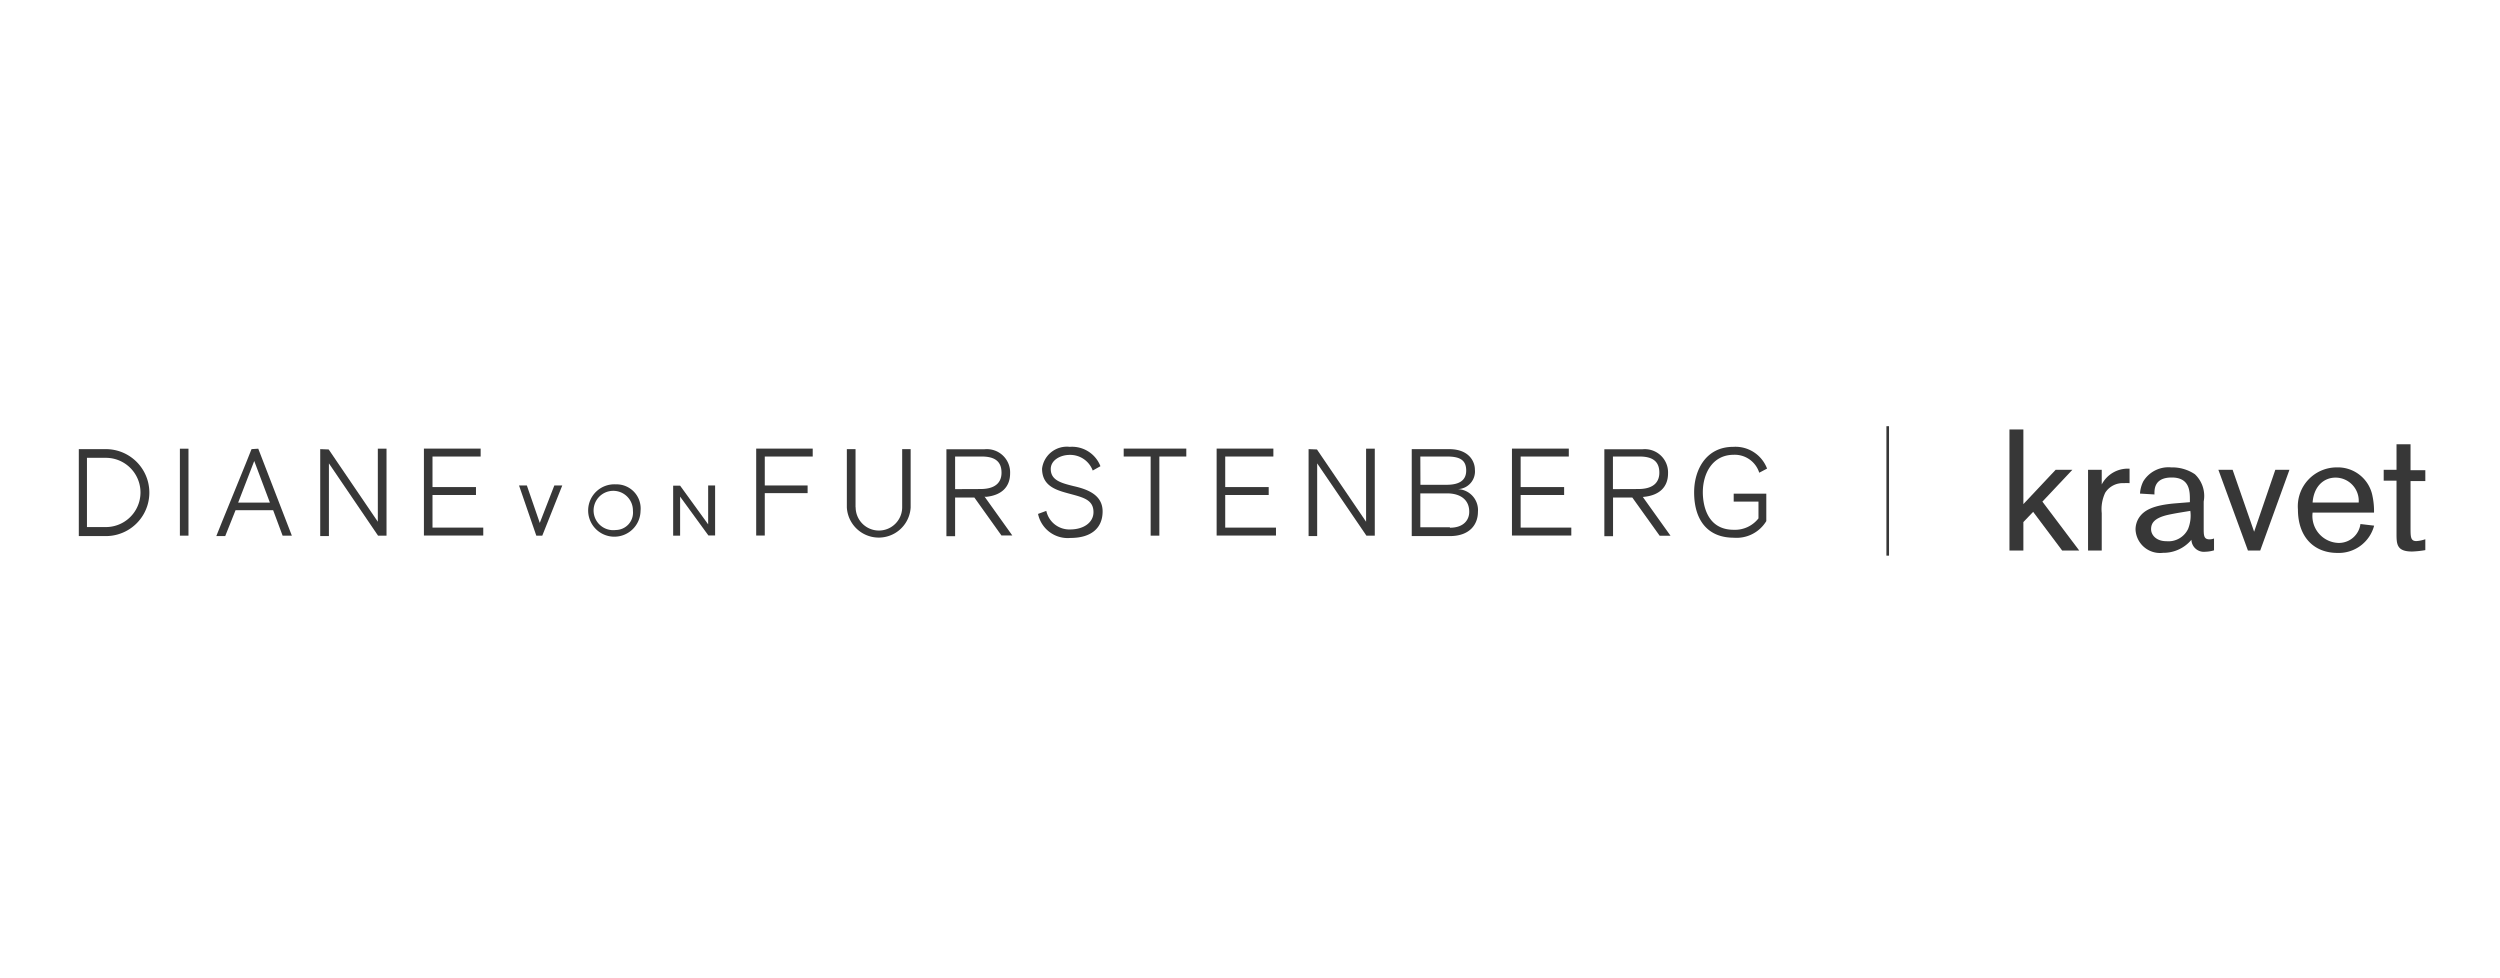 <svg id="Logos_Off" data-name="Logos Off" xmlns="http://www.w3.org/2000/svg" viewBox="0 0 230 90"><defs><style>.cls-1,.cls-2{fill:#373737;}.cls-1{isolation:isolate;}</style></defs><title>Artboard 1</title><g id="Diane_Von_Furstenberg" data-name="Diane Von Furstenberg"><path class="cls-1" d="M16.55,49.28h.79v-8h-.79Z"/><path class="cls-2" d="M23.14,41.32c0,.07-3.18,7.8-3.24,8h.82l.95-2.38h3.46L26,49.28h.85l-3.09-8ZM22,46.24h-.09l1.48-3.83,1.44,3.83Z"/><path class="cls-1" d="M29.46,41.32v8h.8V42.63l4.52,6.65h.78v-8h-.8V48l-4.52-6.65Z"/><path class="cls-1" d="M39.79,45.54h4v-.73h-4V42h4.43v-.73H39v8h5.46v-.73H39.79Z"/><path class="cls-1" d="M74.3,44.66H70.36V42h4.41v-.73h-5.2v8h.79v-3.9H74.3Z"/><path class="cls-1" d="M78.71,46.67V41.32h-.8v5.37a2.94,2.94,0,0,0,5.87,0V41.32H83v5.35a2.14,2.14,0,0,1-4.28,0Z"/><path class="cls-2" d="M90.71,45.71c1.43-.14,2.22-.91,2.22-2.16a2.14,2.14,0,0,0-2.34-2.22H87.07v8h.8V45.77h1.77l0,0,2.49,3.49h1l-2.55-3.57ZM87.87,45V42h2.45c1.24,0,1.82.48,1.82,1.49,0,.68-.33,1.5-1.94,1.5Z"/><path class="cls-1" d="M98.76,44.72h0c-1.12-.28-2.09-.53-2.09-1.57,0-.82.89-1.3,1.75-1.3a2.21,2.21,0,0,1,2.11,1.44v0l.71-.4h0a2.8,2.8,0,0,0-2.82-1.78,2.3,2.3,0,0,0-2.55,2c0,1.66,1.37,2,2.59,2.33s2.14.55,2.14,1.68c0,.94-.89,1.59-2.15,1.59A2.17,2.17,0,0,1,96.26,47v0l-.76.28v0a2.79,2.79,0,0,0,3,2.21c1.87,0,2.94-.89,2.94-2.44S100,45,98.76,44.72Z"/><path class="cls-1" d="M105.86,49.28h.8V42h2.48v-.73h-5.76V42h2.48Z"/><path class="cls-1" d="M112.72,45.54h4v-.73h-4V42h4.43v-.73h-5.22v8h5.46v-.73h-4.67Z"/><path class="cls-1" d="M120.39,41.32v8h.79V42.63l4.53,6.65h.77v-8h-.8V48l-4.52-6.65Z"/><path class="cls-2" d="M134.12,45a1.63,1.63,0,0,0,1.57-1.8c0-.7-.5-1.88-2.38-1.88h-3.43v8h3.5c1.91,0,2.59-1.15,2.59-2.22A1.93,1.93,0,0,0,134.12,45ZM130.67,42h2.48c1.23,0,1.74.38,1.74,1.29s-.64,1.31-1.8,1.31h-2.41Zm2.72,6.51h-2.72V45.39h2.45c1.29,0,2.05.63,2.05,1.68C135.18,47.78,134.71,48.55,133.39,48.55Z"/><path class="cls-1" d="M139.9,45.54h4v-.73h-4V42h4.43v-.73h-5.23v8h5.46v-.73H139.9Z"/><path class="cls-2" d="M151.24,45.71c1.43-.14,2.22-.91,2.22-2.16a2.14,2.14,0,0,0-2.33-2.22h-3.53v8h.8V45.77h1.77l2.52,3.52h1l-2.55-3.57ZM148.39,45V42h2.45c1.24,0,1.82.48,1.82,1.49,0,.68-.34,1.5-1.94,1.5Z"/><path class="cls-1" d="M161.78,47.69h0a2.74,2.74,0,0,1-2.28,1.05c-2.64,0-2.84-2.64-2.84-3.45,0-1.72.88-3.45,2.85-3.45a2.36,2.36,0,0,1,2.34,1.65v0l.72-.38h0a3.11,3.11,0,0,0-3.12-2c-2.48,0-3.59,2.1-3.59,4.18,0,2.66,1.33,4.18,3.64,4.18a3.2,3.2,0,0,0,3-1.53s0-2.41,0-2.52h-3v.73h2.28Z"/><path class="cls-2" d="M9.74,41.32H7.25v8H9.74a4,4,0,0,0,0-8Zm0,7.17H8V42.12H9.74a3.18,3.18,0,0,1,0,6.37Z"/><path class="cls-1" d="M48.47,44.66h-.72l1.59,4.62h.55l1.84-4.62H51l-1.34,3.45Z"/><path class="cls-2" d="M56.66,44.56A2.41,2.41,0,1,0,58.93,47,2.22,2.22,0,0,0,56.66,44.56Zm0,4.2A1.81,1.81,0,1,1,58.23,47,1.6,1.6,0,0,1,56.66,48.76Z"/><path class="cls-1" d="M61.93,44.68v4.6h.64V45.69l2.6,3.57h.62v-4.6h-.64v3.58l-2.58-3.56Z"/><polygon class="cls-2" points="190.66 43.22 189.12 43.22 186.15 46.38 186.15 39.51 184.87 39.51 184.87 50.65 186.15 50.65 186.15 48.03 187.05 47.09 189.72 50.65 191.29 50.65 187.9 46.15 190.66 43.22"/><path class="cls-2" d="M192.1,43.22v7.43h1.26V47.21a3.54,3.54,0,0,1,.32-1.88,1.91,1.91,0,0,1,1.72-.88,4.83,4.83,0,0,1,.52,0V43.12a2.7,2.7,0,0,0-2.56,1.45V43.22Z"/><path class="cls-2" d="M201.47,46.2V46c0-.77,0-2.07-1.67-2.07s-1.59,1.17-1.59,1.56l-1.33-.08a2.9,2.9,0,0,1,.3-1.12A2.71,2.71,0,0,1,199.75,43a3.74,3.74,0,0,1,2.18.63,2.75,2.75,0,0,1,.81,2.51v2.41c0,.71,0,1.07.54,1.07a1.06,1.06,0,0,0,.41-.08v1.09a2.93,2.93,0,0,1-.79.13,1.15,1.15,0,0,1-1.29-1.1A3.35,3.35,0,0,1,199,50.86a2.26,2.26,0,0,1-2.53-2.13,2,2,0,0,1,.33-1.12c.43-.63,1.21-1.14,3.44-1.31Zm-1.94,1.15c-1.39.3-1.63.82-1.63,1.34s.47,1.1,1.4,1.1a2,2,0,0,0,2-1.12,3.27,3.27,0,0,0,.21-1.67C201,47.09,200.34,47.18,199.53,47.35Z"/><polygon class="cls-2" points="207.38 48.92 205.4 43.22 204.09 43.22 206.81 50.65 207.94 50.65 210.63 43.22 209.33 43.22 207.38 48.92"/><path class="cls-2" d="M218.42,48.36a3.37,3.37,0,0,1-3.36,2.51c-2.21,0-3.65-1.5-3.65-4A3.58,3.58,0,0,1,215,43a3.24,3.24,0,0,1,3.27,2.64,6.74,6.74,0,0,1,.14,1.52h-5.65a2.48,2.48,0,0,0,2.4,2.79,2,2,0,0,0,2-1.74ZM217,46.23a2.14,2.14,0,0,0-2.13-2.29c-1.07,0-2,.79-2.11,2.29Z"/><path class="cls-2" d="M221.77,40.87h-1.29v2.35h-1.18v1h1.18v4.83c0,1,0,1.69,1.44,1.69a8.5,8.5,0,0,0,1.21-.13v-1a3.18,3.18,0,0,1-.82.17c-.54,0-.54-.38-.54-1.26V44.26h1.36v-1h-1.36Z"/><rect class="cls-2" x="173.55" y="39.21" width="0.24" height="11.91"/></g></svg>